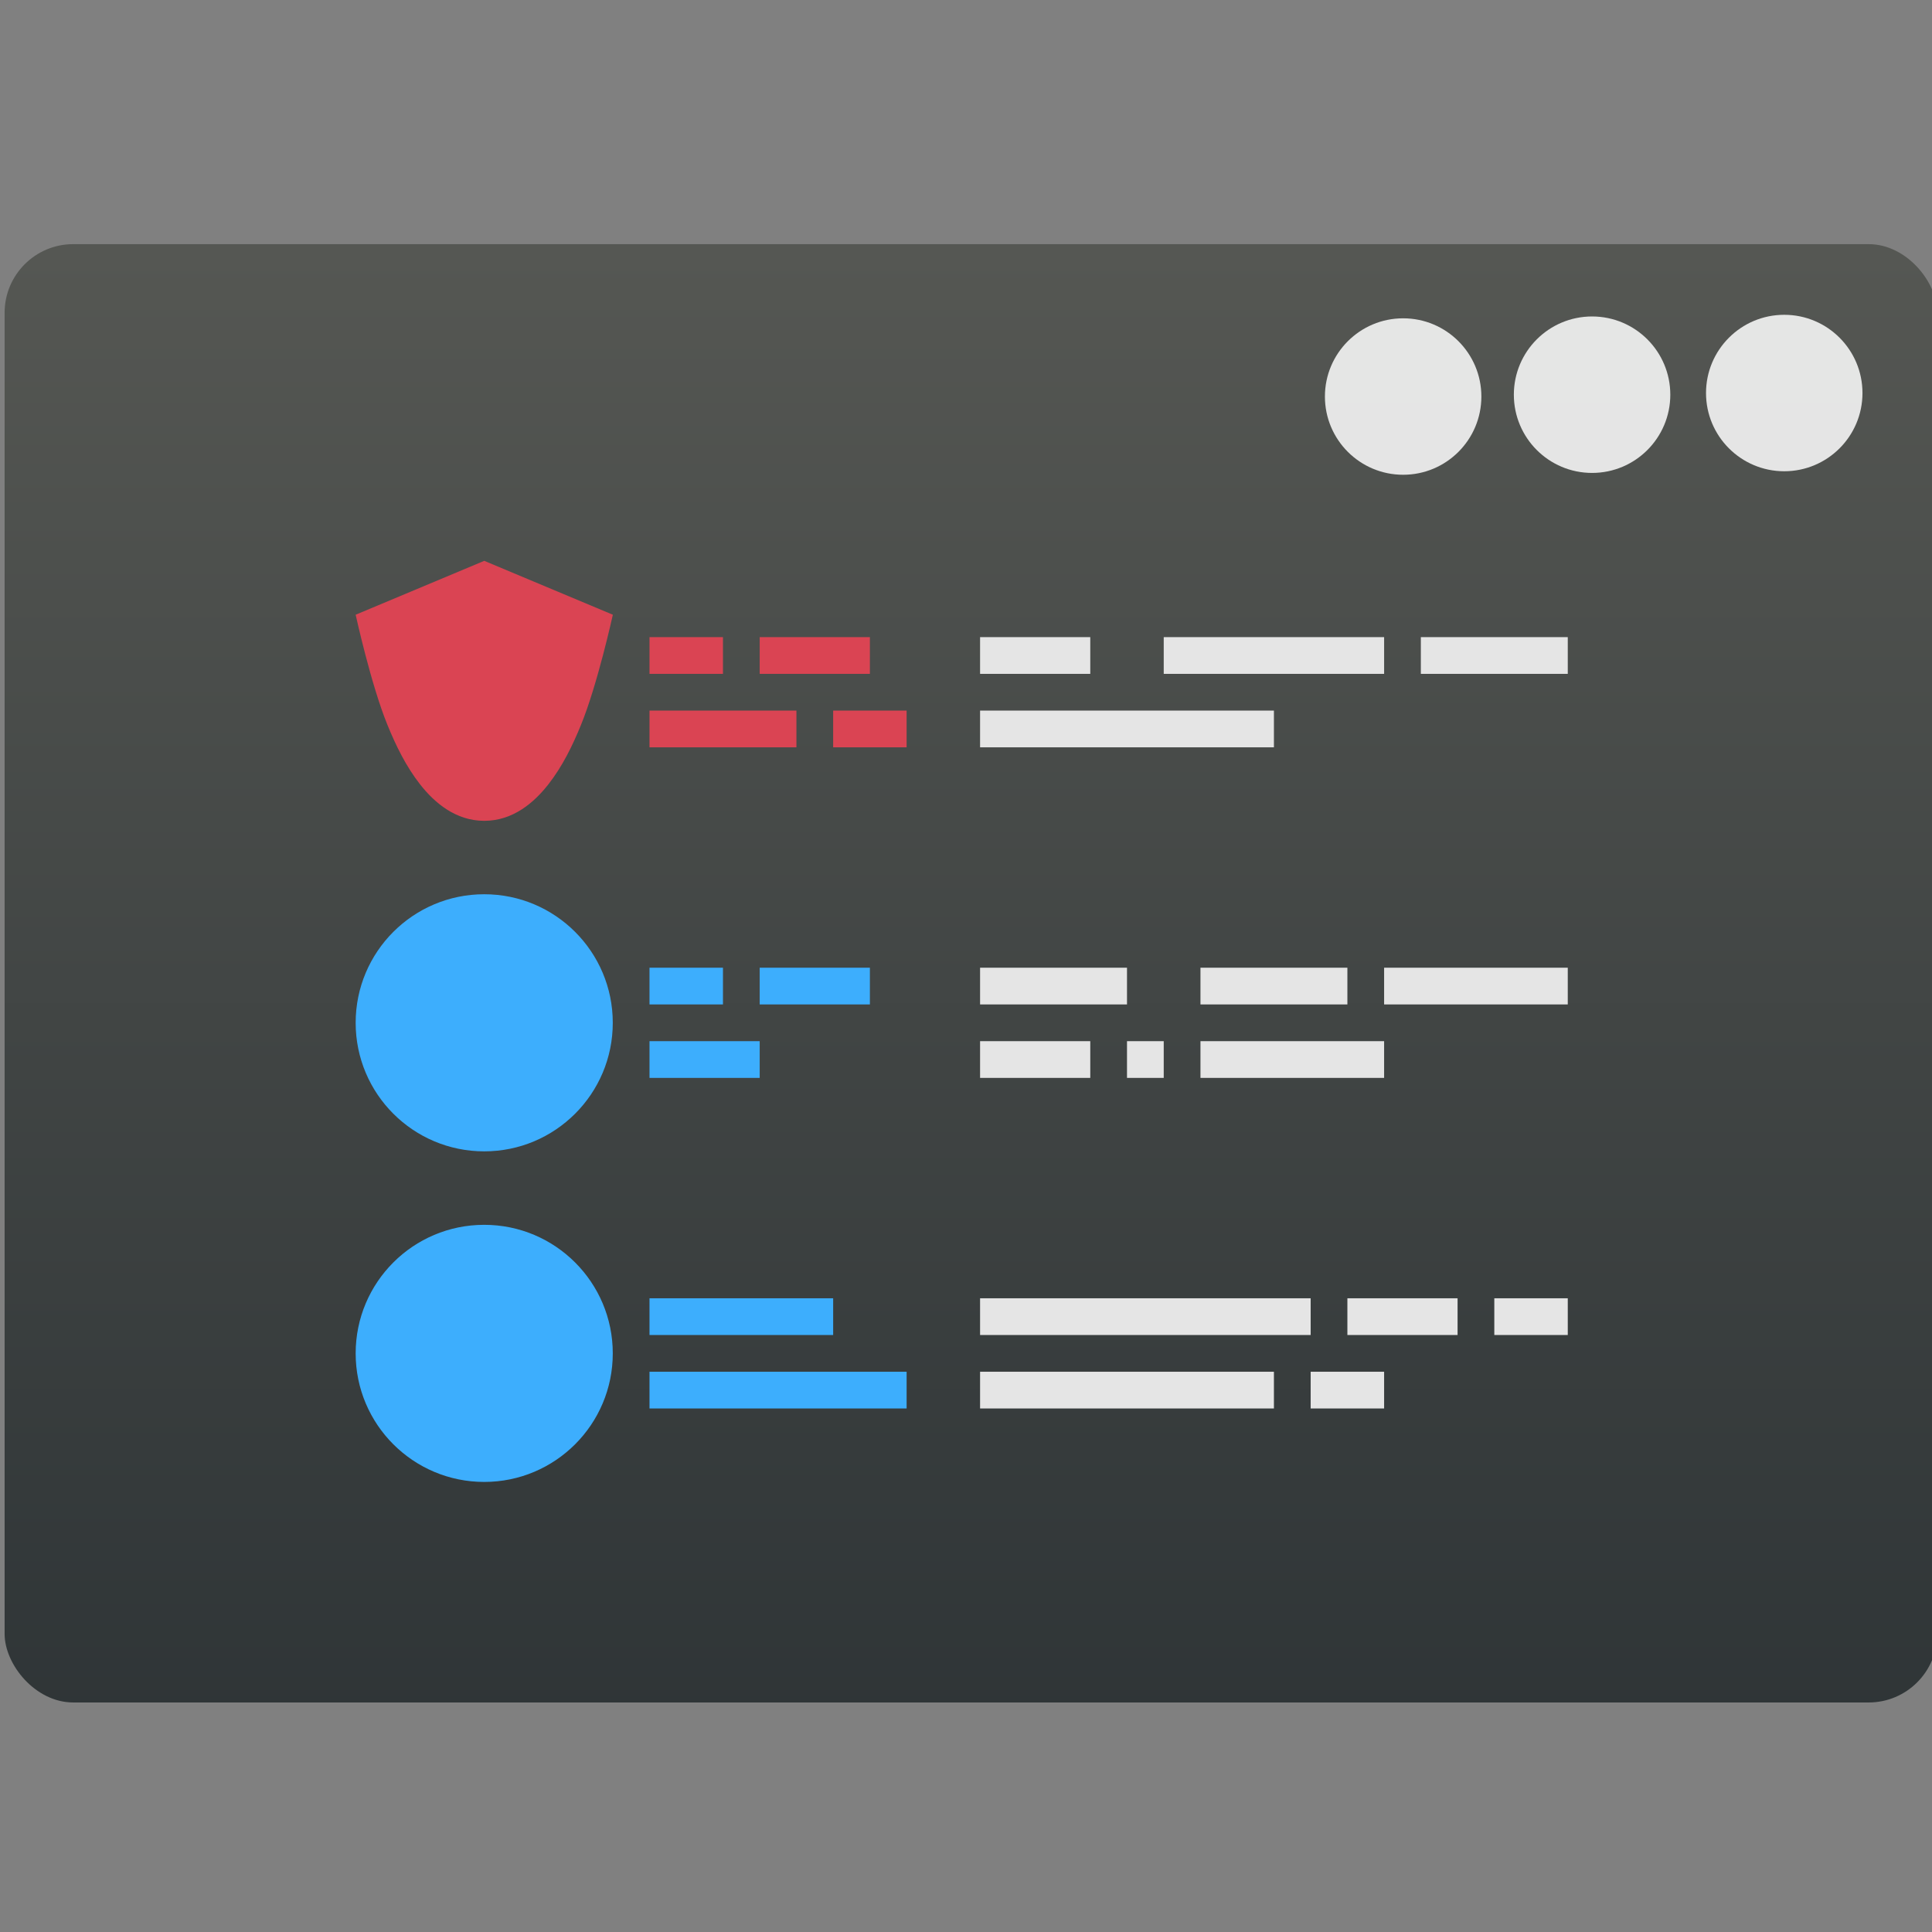 <?xml version="1.0" encoding="UTF-8" standalone="no"?>
<!-- Created with Inkscape (http://www.inkscape.org/) -->

<svg
   xmlns:osb="http://www.openswatchbook.org/uri/2009/osb"
   xmlns:dc="http://purl.org/dc/elements/1.1/"
   xmlns:cc="http://creativecommons.org/ns#"
   xmlns:rdf="http://www.w3.org/1999/02/22-rdf-syntax-ns#"
   xmlns:svg="http://www.w3.org/2000/svg"
   xmlns="http://www.w3.org/2000/svg"
   xmlns:xlink="http://www.w3.org/1999/xlink"
   xmlns:sodipodi="http://sodipodi.sourceforge.net/DTD/sodipodi-0.dtd"
   xmlns:inkscape="http://www.inkscape.org/namespaces/inkscape"
   width="48"
   height="48"
   id="svg5453"
   version="1.1"
   inkscape:version="0.91 r13725"
   sodipodi:docname="activity-log-manager.svg">
  <rect width="100%" height="100%" fill="#808080" stroke="none"/>
  <defs
     id="defs5455">
    <linearGradient
       id="linearGradient4227">
      <stop
         offset="0"
         style="stop-color:#2e3436;stop-opacity:1"
         id="stop4229" />
      <stop
         offset="1"
         style="stop-color:#555753;stop-opacity:1"
         id="stop4231" />
    </linearGradient>
    <linearGradient
       gradientTransform="matrix(1.052,0,0,1.028,-21.151,-14.04)"
       gradientUnits="userSpaceOnUse"
       y2="507.798"
       x2="409.571"
       y1="542.798"
       x1="409.571"
       id="linearGradient4222"
       xlink:href="#linearGradient4227"
       inkscape:collect="always" />
    <linearGradient
       osb:paint="gradient"
       id="linearGradient4207">
      <stop
         id="stop3371"
         offset="0"
         style="stop-color:#3498db;stop-opacity:1;" />
      <stop
         id="stop3373"
         offset="1"
         style="stop-color:#3498db;stop-opacity:0;" />
    </linearGradient>
  </defs>
  <sodipodi:namedview
     id="base"
     pagecolor="#5a5a5a"
     bordercolor="#666666"
     borderopacity="1.0"
     inkscape:pageopacity="0"
     inkscape:pageshadow="2"
     inkscape:zoom="5.6474939"
     inkscape:cx="-5.5772589"
     inkscape:cy="13.247066"
     inkscape:document-units="px"
     inkscape:current-layer="g4403"
     showgrid="false"
     fit-margin-top="0"
     fit-margin-left="0"
     fit-margin-right="0"
     fit-margin-bottom="0"
     inkscape:window-width="1366"
     inkscape:window-height="633"
     inkscape:window-x="0"
     inkscape:window-y="33"
     inkscape:window-maximized="1"
     inkscape:showpageshadow="false"
     borderlayer="true"
     showguides="false"
     inkscape:snap-bbox="true"
     inkscape:bbox-nodes="true"
     inkscape:guide-bbox="true"
     showborder="false">
    <inkscape:grid
       type="xygrid"
       id="grid4063" />
    <sodipodi:guide
       position="1.1650391e-05,48"
       orientation="4,0"
       id="guide4146" />
    <sodipodi:guide
       position="1.1650391e-05,44"
       orientation="0,48"
       id="guide4148" />
    <sodipodi:guide
       position="48,44"
       orientation="-4,0"
       id="guide4150" />
    <sodipodi:guide
       position="48,48"
       orientation="0,-48"
       id="guide4152" />
    <sodipodi:guide
       position="1.1650391e-05,4"
       orientation="4,0"
       id="guide4154" />
    <sodipodi:guide
       position="1.1650391e-05,2.6367188e-05"
       orientation="0,48"
       id="guide4156" />
    <sodipodi:guide
       position="48,2.6367188e-05"
       orientation="-4,0"
       id="guide4158" />
    <sodipodi:guide
       position="48,4"
       orientation="0,-48"
       id="guide4160" />
    <sodipodi:guide
       position="48,48"
       orientation="0,-4"
       id="guide4162" />
    <sodipodi:guide
       position="44,48"
       orientation="48,0"
       id="guide4164" />
    <sodipodi:guide
       position="44,2.6367188e-05"
       orientation="0,4"
       id="guide4166" />
    <sodipodi:guide
       position="48,2.6367188e-05"
       orientation="-48,0"
       id="guide4168" />
    <sodipodi:guide
       position="4,48"
       orientation="0,-4"
       id="guide4170" />
    <sodipodi:guide
       position="4.2167969e-05,48"
       orientation="48,0"
       id="guide4172" />
    <sodipodi:guide
       position="4.2167969e-05,2.6367188e-05"
       orientation="0,4"
       id="guide4174" />
    <sodipodi:guide
       position="24,2"
       orientation="16,0"
       id="guide4360" />
    <sodipodi:guide
       position="16,16"
       orientation="0,16"
       id="guide4362" />
    <sodipodi:guide
       position="32,16"
       orientation="-16,0"
       id="guide4364" />
    <sodipodi:guide
       position="32,32"
       orientation="0,-16"
       id="guide4366" />
  </sodipodi:namedview>
  <g
     inkscape:label="Capa 1"
     inkscape:groupmode="layer"
     id="layer1"
     transform="translate(-384.571,-499.798)">
    <g
       id="layer1-4"
       inkscape:label="Capa 1"
       transform="translate(-51.525,5.456)">
      <g
         transform="translate(-34.966,2.483)"
         inkscape:label="Capa 1"
         id="layer1-3" />
    </g>
    <g
       id="g4403"
       transform="translate(51.385,-6.01)">
      <g
         id="g4263"
         transform="matrix(1.037,0,0,1.037,-13.187,-20.352)">
        <rect
           transform="translate(-51.525,5.456)"
           ry="1.644"
           y="507.78"
           x="385.65"
           height="34.939"
           width="46.303"
           id="rect4195"
           style="opacity:1;fill:url(#linearGradient4222);fill-opacity:1;stroke:none;stroke-width:0.2;stroke-linecap:round;stroke-linejoin:round;stroke-miterlimit:4;stroke-dasharray:none;stroke-opacity:1" />
        <g
           transform="matrix(0.833,0,0,0.833,65.748,84.695)"
           style="fill:#ffffff;fill-opacity:1"
           id="g4247">
          <circle
             style="opacity:1;fill:#ffffff;fill-opacity:0.851;stroke:none;stroke-width:0.2;stroke-linecap:round;stroke-linejoin:round;stroke-miterlimit:4;stroke-dasharray:none;stroke-opacity:1"
             id="path4224"
             cx="373.366"
             cy="518.737"
             r="2.25" />
          <circle
             style="opacity:1;fill:#ffffff;fill-opacity:0.851;stroke:none;stroke-width:0.2;stroke-linecap:round;stroke-linejoin:round;stroke-miterlimit:4;stroke-dasharray:none;stroke-opacity:1"
             id="path4224-4"
             cx="367.839"
             cy="518.785"
             r="2.25" />
          <circle
             style="opacity:1;fill:#ffffff;fill-opacity:0.851;stroke:none;stroke-width:0.2;stroke-linecap:round;stroke-linejoin:round;stroke-miterlimit:4;stroke-dasharray:none;stroke-opacity:1"
             id="path4224-8"
             cx="362.405"
             cy="518.838"
             r="2.25" />
        </g>
        <g
           id="g4366"
           transform="matrix(0.88,0,0,0.88,-2.047,70.509)">
          <circle
             style="color:#000000;display:inline;overflow:visible;visibility:visible;opacity:1;fill:#3daefd;fill-opacity:1;fill-rule:nonzero;stroke:none;stroke-width:3;stroke-linecap:round;stroke-linejoin:round;stroke-miterlimit:4;stroke-dasharray:none;stroke-opacity:1;marker:none;enable-background:accumulate"
             id="circle4702-8"
             cx="395.071"
             cy="533.298"
             r="3.5" />
          <circle
             r="2.5"
             cy="533.298"
             cx="395.071"
             id="path4524-6-4"
             style="color:#000000;display:inline;overflow:visible;visibility:visible;opacity:1;fill:#3daefd;fill-opacity:1;fill-rule:nonzero;stroke:none;stroke-width:3;stroke-linecap:round;stroke-linejoin:round;stroke-miterlimit:4;stroke-dasharray:none;stroke-opacity:1;marker:none;enable-background:accumulate" />
          <circle
             style="color:#000000;display:inline;overflow:visible;visibility:visible;opacity:1;fill:#3daefd;fill-opacity:1;fill-rule:nonzero;stroke:none;stroke-width:3;stroke-linecap:round;stroke-linejoin:round;stroke-miterlimit:4;stroke-dasharray:none;stroke-opacity:1;marker:none;enable-background:accumulate"
             id="circle4702"
             cx="395.071"
             cy="524.298"
             r="3.5" />
          <circle
             r="2.5"
             cy="524.298"
             cx="395.071"
             id="path4524-6-4-3"
             style="color:#000000;display:inline;overflow:visible;visibility:visible;opacity:1;fill:#3daefd;fill-opacity:1;fill-rule:nonzero;stroke:none;stroke-width:3;stroke-linecap:round;stroke-linejoin:round;stroke-miterlimit:4;stroke-dasharray:none;stroke-opacity:1;marker:none;enable-background:accumulate" />
          <rect
             y="513.798"
             x="399.571"
             height="1"
             width="2"
             id="rect4152"
             style="opacity:1;fill:#da4453;fill-opacity:1;stroke:none" />
          <rect
             y="513.798"
             x="402.571"
             height="1"
             width="3"
             id="rect4154"
             style="opacity:1;fill:#da4453;fill-opacity:1;stroke:none" />
          <rect
             y="513.798"
             x="408.571"
             height="1"
             width="3"
             id="rect4156"
             style="opacity:1;fill:#e5e5e5;fill-opacity:1;stroke:none" />
          <rect
             y="513.798"
             x="413.571"
             height="1"
             width="6"
             id="rect4158"
             style="opacity:1;fill:#e5e5e5;fill-opacity:1;stroke:none" />
          <rect
             y="513.798"
             x="420.571"
             height="1"
             width="4"
             id="rect4160"
             style="opacity:1;fill:#e5e5e5;fill-opacity:1;stroke:none" />
          <rect
             y="515.798"
             x="399.571"
             height="1"
             width="4"
             id="rect4164"
             style="opacity:1;fill:#da4453;fill-opacity:1;stroke:none" />
          <rect
             y="515.798"
             x="404.571"
             height="1"
             width="2"
             id="rect4166"
             style="opacity:1;fill:#da4453;fill-opacity:1;stroke:none" />
          <rect
             y="515.798"
             x="408.571"
             height="1"
             width="8"
             id="rect4168"
             style="opacity:1;fill:#e5e5e5;fill-opacity:1;stroke:none" />
          <rect
             y="522.798"
             x="399.571"
             height="1"
             width="2"
             id="rect4174"
             style="opacity:1;fill:#3daefd;fill-opacity:1;stroke:none" />
          <rect
             y="522.798"
             x="402.571"
             height="1"
             width="3"
             id="rect4176"
             style="opacity:1;fill:#3daefd;fill-opacity:1;stroke:none" />
          <rect
             y="522.798"
             x="408.571"
             height="1"
             width="4"
             id="rect4178"
             style="opacity:1;fill:#e5e5e5;fill-opacity:1;stroke:none" />
          <rect
             y="522.798"
             x="414.571"
             height="1"
             width="4"
             id="rect4180"
             style="opacity:1;fill:#e5e5e5;fill-opacity:1;stroke:none" />
          <rect
             y="522.798"
             x="419.571"
             height="1"
             width="5"
             id="rect4182"
             style="opacity:1;fill:#e5e5e5;fill-opacity:1;stroke:none" />
          <rect
             y="524.798"
             x="399.571"
             height="1"
             width="3"
             id="rect4186"
             style="opacity:1;fill:#3daefd;fill-opacity:1;stroke:none" />
          <rect
             y="524.798"
             x="408.571"
             height="1"
             width="3"
             id="rect4190"
             style="opacity:1;fill:#e5e5e5;fill-opacity:1;stroke:none" />
          <rect
             y="524.798"
             x="412.571"
             height="1"
             width="1"
             id="rect4192"
             style="opacity:1;fill:#e5e5e5;fill-opacity:1;stroke:none" />
          <rect
             y="524.798"
             x="414.571"
             height="1"
             width="5"
             id="rect4194"
             style="opacity:1;fill:#e5e5e5;fill-opacity:1;stroke:none" />
          <rect
             transform="scale(-1,1)"
             y="533.798"
             x="-419.571"
             height="1"
             width="2"
             id="rect4166-3"
             style="opacity:1;fill:#e5e5e5;fill-opacity:1;stroke:none" />
          <rect
             transform="scale(-1,1)"
             y="533.798"
             x="-416.571"
             height="1"
             width="8"
             id="rect4168-3"
             style="opacity:1;fill:#e5e5e5;fill-opacity:1;stroke:none" />
          <rect
             transform="scale(-1,1)"
             y="533.798"
             x="-406.571"
             height="1"
             width="7"
             id="rect4170-5"
             style="opacity:1;fill:#3daefd;fill-opacity:1;stroke:none" />
          <rect
             transform="scale(-1,1)"
             y="531.798"
             x="-424.571"
             height="1"
             width="2"
             id="rect4174-4"
             style="opacity:1;fill:#e5e5e5;fill-opacity:1;stroke:none" />
          <rect
             transform="scale(-1,1)"
             y="531.798"
             x="-421.571"
             height="1"
             width="3"
             id="rect4176-1"
             style="opacity:1;fill:#e5e5e5;fill-opacity:1;stroke:none" />
          <rect
             transform="scale(-1,1)"
             y="531.798"
             x="-417.571"
             height="1"
             width="9"
             id="rect4178-9"
             style="opacity:1;fill:#e5e5e5;fill-opacity:1;stroke:none" />
          <rect
             transform="scale(-1,1)"
             y="531.798"
             x="-404.571"
             height="1"
             width="5"
             id="rect4182-9"
             style="opacity:1;fill:#3daefd;fill-opacity:1;stroke:none" />
          <path
             sodipodi:nodetypes="ccssssscc"
             inkscape:connector-curvature="0"
             id="path4691-2"
             d="m 395.072,511.721 -3.501,1.467 c 0,0 0.416,1.902 0.867,3.004 0.225,0.551 0.5,1.121 0.889,1.617 0.389,0.496 0.965,0.99 1.745,0.99 0.78,0 1.354,-0.494 1.743,-0.99 0.389,-0.496 0.664,-1.066 0.889,-1.617 0.451,-1.102 0.869,-3.004 0.869,-3.004 z"
             style="color:#000000;font-style:normal;font-variant:normal;font-weight:normal;font-stretch:normal;font-size:medium;line-height:normal;font-family:sans-serif;text-indent:0;text-align:start;text-decoration:none;text-decoration-line:none;text-decoration-style:solid;text-decoration-color:#000000;letter-spacing:normal;word-spacing:normal;text-transform:none;direction:ltr;block-progression:tb;writing-mode:lr-tb;baseline-shift:baseline;text-anchor:start;white-space:normal;clip-rule:nonzero;display:inline;overflow:visible;visibility:visible;opacity:1;isolation:auto;mix-blend-mode:normal;color-interpolation:sRGB;color-interpolation-filters:linearRGB;solid-color:#000000;solid-opacity:1;fill:#da4453;fill-opacity:1;fill-rule:evenodd;stroke:none;stroke-width:2;stroke-linecap:butt;stroke-linejoin:miter;stroke-miterlimit:4;stroke-dasharray:none;stroke-dashoffset:0;stroke-opacity:1;color-rendering:auto;image-rendering:auto;shape-rendering:auto;text-rendering:auto;enable-background:accumulate" />
          <path
             sodipodi:nodetypes="ccczc"
             inkscape:connector-curvature="0"
             id="path4691"
             d="m 392.571,513.798 2.5,-1 2.5,1 c 0,0 -0.928,4 -2.5,4 -1.572,0 -2.5,-4 -2.5,-4 z"
             style="fill:#da4453;fill-opacity:1;fill-rule:evenodd;stroke:none;stroke-width:1px;stroke-linecap:butt;stroke-linejoin:miter;stroke-opacity:1" />
        </g>
      </g>
    </g>
  </g>
</svg>
